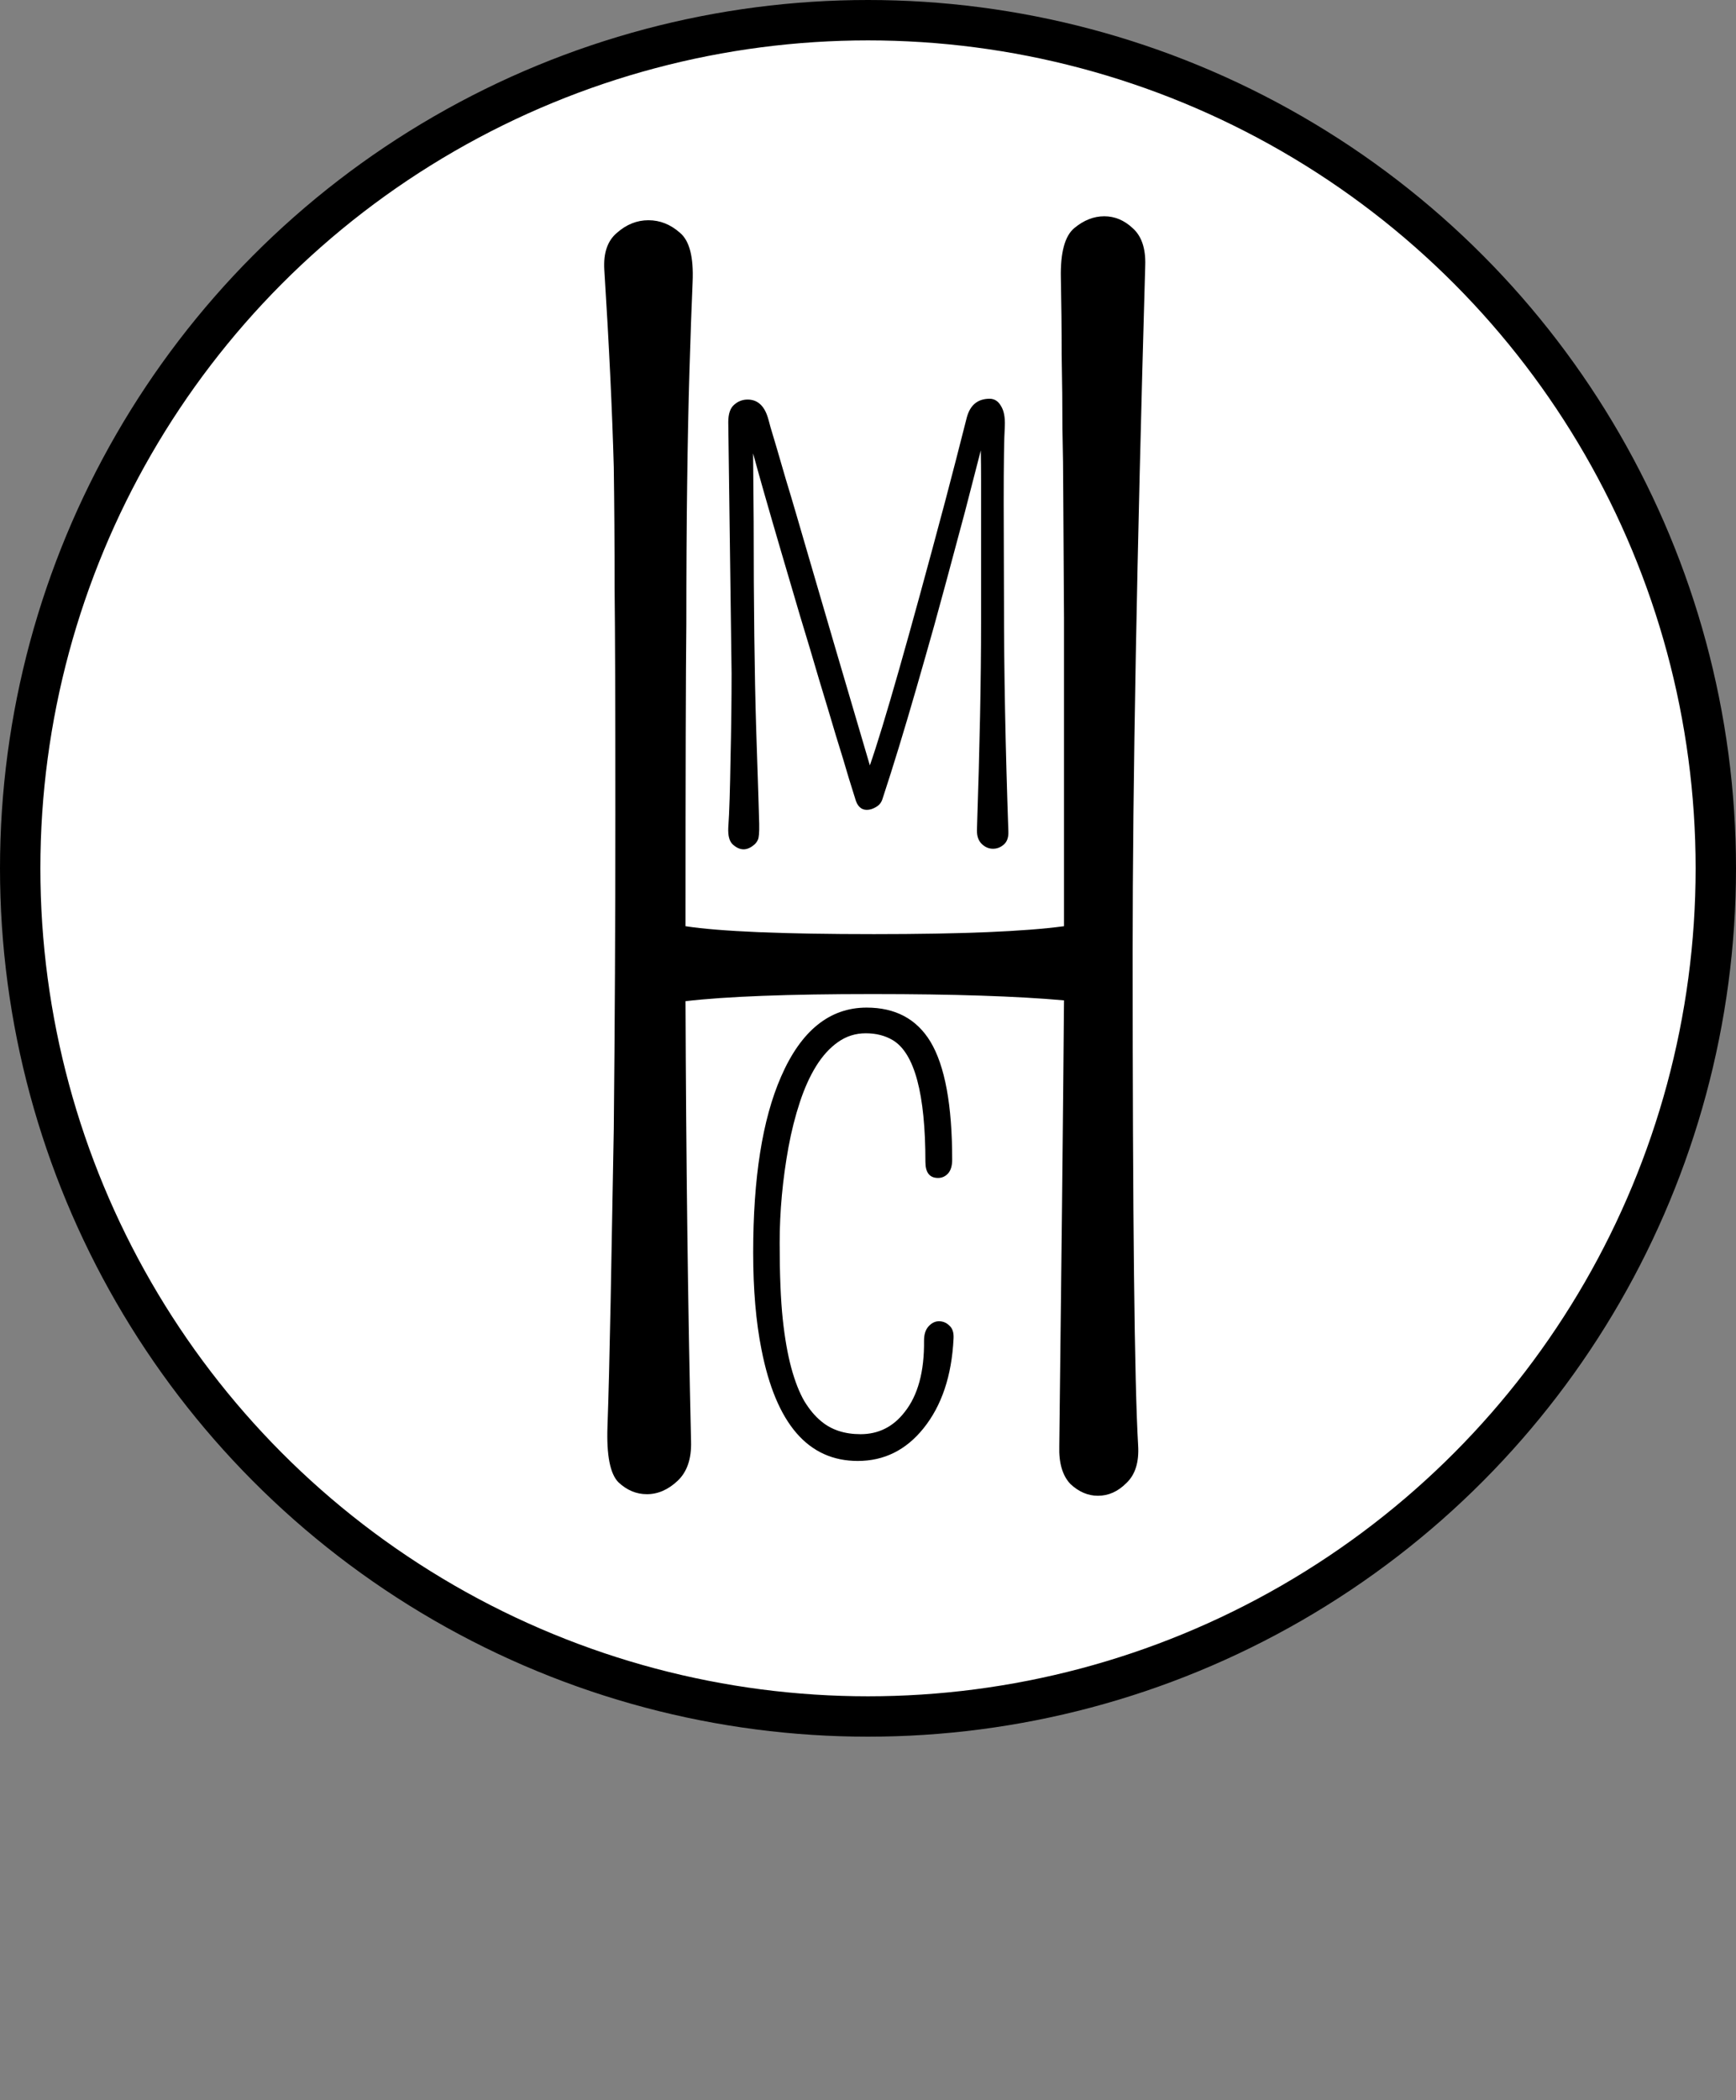 <svg width="43" height="52" viewBox="0 0 43 52" fill="none" xmlns="http://www.w3.org/2000/svg">
<rect x="0" y="0" width="43" height="52" fill="#808080" stroke="none"/>
<circle cx="21.5" cy="21.5" r="21" fill="white" stroke="black"/>
<path d="M26.355 15.297L26.336 12.211C26.336 11.716 26.329 11.189 26.316 10.629C26.316 10.056 26.31 9.444 26.297 8.793C26.297 8.129 26.29 7.491 26.277 6.879C26.264 6.254 26.375 5.844 26.609 5.648C26.844 5.453 27.091 5.355 27.352 5.355C27.612 5.355 27.846 5.453 28.055 5.648C28.276 5.844 28.38 6.15 28.367 6.566C28.159 13.793 28.055 19.457 28.055 23.558C28.055 30.16 28.1 34.236 28.191 35.785C28.217 36.202 28.12 36.514 27.898 36.722C27.69 36.931 27.456 37.035 27.195 37.035C26.948 37.035 26.72 36.937 26.512 36.742C26.316 36.534 26.225 36.221 26.238 35.804C26.29 31.521 26.329 27.842 26.355 24.769C25.197 24.665 23.615 24.613 21.609 24.613C19.526 24.613 17.983 24.672 16.98 24.789C16.994 28.721 17.039 32.354 17.117 35.687C17.13 36.117 17.02 36.443 16.785 36.664C16.551 36.885 16.297 36.996 16.023 36.996C15.763 36.996 15.529 36.898 15.32 36.703C15.112 36.495 15.021 36.032 15.047 35.316C15.073 34.6 15.099 33.571 15.125 32.23C15.151 30.889 15.177 29.463 15.203 27.953C15.229 25.414 15.242 22.816 15.242 20.16C15.242 17.504 15.236 15.635 15.223 14.555C15.223 13.461 15.216 12.465 15.203 11.566C15.164 10.16 15.086 8.532 14.969 6.683C14.943 6.267 15.047 5.961 15.281 5.765C15.516 5.557 15.776 5.453 16.062 5.453C16.349 5.453 16.609 5.557 16.844 5.765C17.078 5.961 17.182 6.364 17.156 6.976C17.13 7.575 17.104 8.305 17.078 9.164C17.052 10.023 17.033 10.974 17.02 12.015C17.006 13.044 17 14.19 17 15.453C16.987 16.638 16.98 19.131 16.98 22.933C17.84 23.064 19.396 23.129 21.648 23.129C23.81 23.129 25.379 23.064 26.355 22.933C26.355 22.439 26.355 21.963 26.355 21.508V15.297Z" fill="black"/>
<path d="M24.861 12.443L24.868 14.911C24.868 16.634 24.905 18.527 24.977 20.592C24.982 20.737 24.943 20.845 24.861 20.913C24.784 20.981 24.695 21.015 24.595 21.015C24.494 21.015 24.403 20.977 24.321 20.899C24.239 20.822 24.198 20.71 24.198 20.564C24.267 18.514 24.301 16.805 24.301 15.437V11.896C24.301 11.632 24.299 11.384 24.294 11.151C24.194 11.539 24.064 12.042 23.904 12.662C23.54 14.025 23.285 14.968 23.139 15.492C22.993 16.012 22.847 16.524 22.701 17.03C22.4 18.074 22.12 18.99 21.86 19.778C21.833 19.869 21.778 19.938 21.696 19.983C21.619 20.029 21.544 20.052 21.471 20.052C21.329 20.052 21.234 19.96 21.184 19.778C21.161 19.705 21.106 19.53 21.02 19.252C20.938 18.969 20.833 18.623 20.705 18.213C20.582 17.798 20.443 17.335 20.288 16.825C20.138 16.31 19.98 15.784 19.816 15.246C19.657 14.708 19.5 14.175 19.345 13.646C19.19 13.118 19.049 12.63 18.921 12.183C18.816 11.814 18.727 11.495 18.654 11.226L18.668 12.922C18.668 14.986 18.689 16.693 18.73 18.042C18.775 19.391 18.8 20.175 18.805 20.393C18.809 20.612 18.798 20.747 18.77 20.797C18.748 20.847 18.716 20.888 18.675 20.92C18.497 21.07 18.322 21.066 18.148 20.906C18.066 20.829 18.03 20.692 18.039 20.496C18.053 20.3 18.064 20.056 18.073 19.765C18.082 19.468 18.089 19.156 18.094 18.828C18.112 18.053 18.121 17.335 18.121 16.675L18.039 10.454C18.039 10.249 18.087 10.105 18.183 10.023C18.278 9.937 18.39 9.893 18.518 9.893C18.759 9.893 18.925 10.039 19.017 10.331C19.026 10.358 19.049 10.44 19.085 10.577C19.126 10.709 19.178 10.885 19.242 11.103C19.306 11.318 19.379 11.568 19.461 11.855C19.547 12.138 19.639 12.443 19.734 12.771C19.83 13.099 19.93 13.444 20.035 13.803C20.4 15.057 20.903 16.773 21.546 18.951C21.883 17.989 22.505 15.809 23.412 12.409C23.59 11.735 23.768 11.046 23.945 10.345C24.027 10.03 24.216 9.873 24.513 9.873C24.631 9.873 24.725 9.932 24.793 10.051C24.866 10.165 24.898 10.331 24.889 10.55C24.87 10.855 24.861 11.486 24.861 12.443Z" fill="black"/>
<path d="M22.888 33.192C22.888 33.042 22.924 32.926 22.997 32.844C23.075 32.757 23.161 32.714 23.257 32.714C23.357 32.714 23.444 32.75 23.517 32.823C23.594 32.891 23.628 32.998 23.619 33.144C23.574 34.065 23.325 34.806 22.874 35.366C22.441 35.904 21.899 36.173 21.247 36.173C20.017 36.173 19.221 35.252 18.861 33.411C18.725 32.732 18.656 31.932 18.656 31.012C18.656 30.086 18.713 29.264 18.827 28.544C18.941 27.819 19.114 27.19 19.347 26.657C19.843 25.518 20.55 24.948 21.466 24.948C22.177 24.948 22.703 25.228 23.045 25.789C23.405 26.386 23.585 27.361 23.585 28.715C23.585 28.865 23.551 28.979 23.482 29.056C23.414 29.129 23.332 29.166 23.236 29.166C23.027 29.166 22.922 29.034 22.922 28.769C22.922 27.083 22.653 26.078 22.115 25.755C21.924 25.641 21.701 25.584 21.445 25.584C21.19 25.584 20.96 25.657 20.755 25.803C20.554 25.944 20.374 26.142 20.215 26.397C20.06 26.648 19.925 26.946 19.811 27.293C19.698 27.635 19.604 28.004 19.531 28.4C19.385 29.202 19.312 29.995 19.312 30.779C19.312 31.558 19.338 32.185 19.388 32.659C19.438 33.128 19.509 33.532 19.6 33.869C19.691 34.202 19.798 34.475 19.921 34.689C20.049 34.899 20.188 35.065 20.338 35.188C20.593 35.403 20.919 35.51 21.315 35.51C21.758 35.51 22.12 35.33 22.402 34.969C22.735 34.555 22.897 33.962 22.888 33.192Z" fill="black"/>
</svg>
